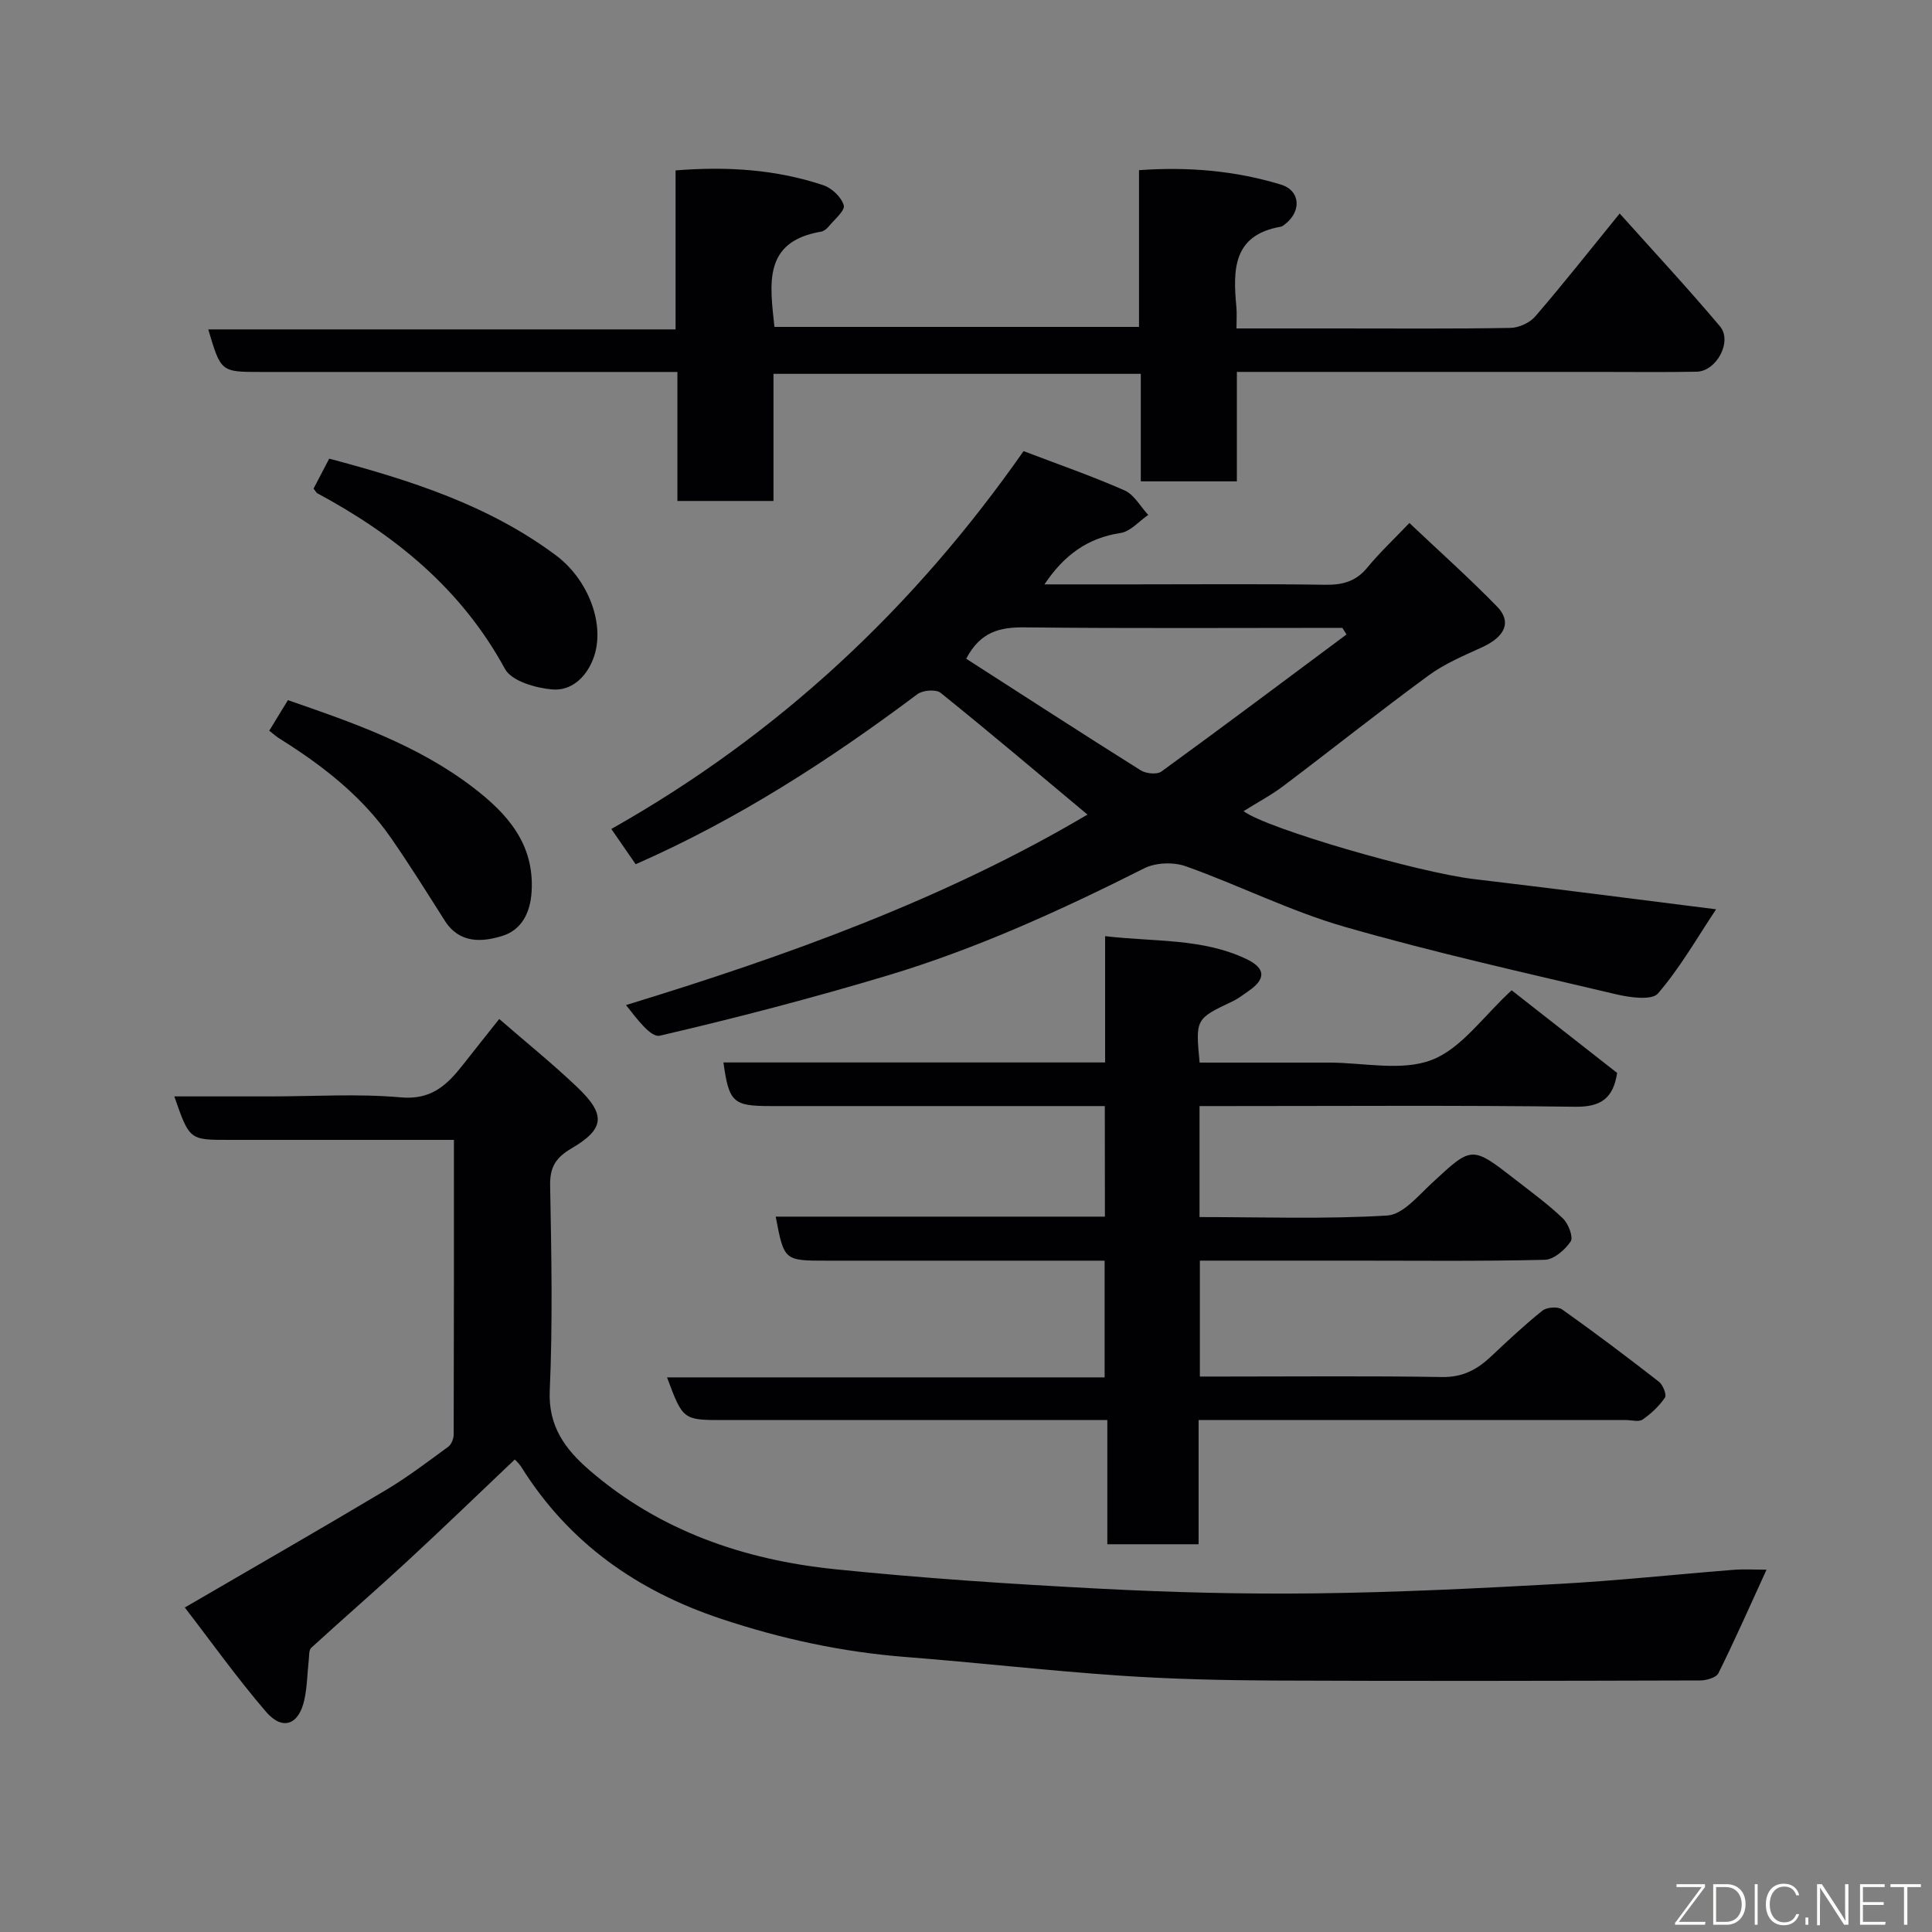 <svg enable-background="new 0 0 400 400" viewBox="0 0 400 400" xmlns="http://www.w3.org/2000/svg"><rect x="0" y="0" width="400" height="400" fill="#808080" stroke="none"/><path d="m106.56 302.19c-7.45 7.07-14.78 14.15-22.26 21.07-6.54 6.05-13.28 11.88-19.86 17.9-.51.47-.42 1.63-.51 2.49-.31 2.75-.33 5.56-.91 8.25-1.13 5.22-4.52 6.49-7.94 2.51-6.02-7.01-11.4-14.57-16.82-21.59 14.68-8.55 28.26-16.34 41.7-24.36 4.47-2.67 8.64-5.85 12.85-8.93.66-.48 1.12-1.68 1.12-2.55.06-20.13.05-40.26.05-60.98-6.47 0-12.57 0-18.68 0-9.33 0-18.66 0-27.99 0-8.09 0-8.09 0-11.22-9h19.94c9 0 18.05-.6 26.98.2 6.36.57 9.62-2.64 12.91-6.84 2.42-3.09 4.87-6.15 7.44-9.39 5.49 4.77 10.99 9.21 16.1 14.07 6.02 5.72 5.78 8.66-1.15 12.73-3.22 1.89-4.48 3.85-4.41 7.66.26 14.16.55 28.34-.08 42.48-.34 7.45 3.28 12.19 8.13 16.4 14.57 12.64 32.08 18.64 50.91 20.58 18.17 1.87 36.43 3.07 54.68 4.02 14.91.78 29.86 1.16 44.79.98 16.87-.2 33.74-1.04 50.6-1.97 11.99-.66 23.94-1.95 35.91-2.9 2.27-.18 4.56-.03 6.9-.03-3.4 7.42-6.52 14.5-9.96 21.43-.46.92-2.5 1.5-3.81 1.5-29.33.08-58.65.15-87.98.02-10.77-.05-21.55-.3-32.29-1.03-14.75-1.01-29.46-2.7-44.21-3.85-13.09-1.02-25.75-3.75-38.22-7.91-17.41-5.81-31.51-15.72-41.33-31.41-.62-.96-1.53-1.72-1.38-1.55z" fill="#010103"/><path d="m225.15 168.65c-9.97-8.33-20.09-16.9-30.41-25.21-.96-.77-3.7-.55-4.8.28-18.21 13.65-37.22 25.94-58.33 35.21-1.59-2.3-3.22-4.66-5.04-7.3 34.56-19.51 62.53-45.62 85.35-78.23 7.07 2.7 14.11 5.14 20.91 8.13 1.99.88 3.28 3.34 4.9 5.08-1.9 1.3-3.68 3.43-5.73 3.74-6.79 1.03-11.66 4.52-15.76 10.64h18.22c13.33 0 26.66-.12 39.99.08 3.6.05 6.32-.73 8.66-3.58 2.53-3.08 5.46-5.82 8.69-9.21 6.29 5.95 12.43 11.43 18.15 17.3 3.09 3.18 1.66 6.23-3.04 8.4-3.8 1.75-7.76 3.39-11.1 5.84-10.16 7.44-20.01 15.3-30.06 22.88-2.58 1.95-5.48 3.48-8.28 5.24 4.77 3.62 36.29 12.72 47.66 14.06 16.74 1.98 33.46 4.16 50.17 6.26-3.88 5.82-7.43 12.07-12.03 17.42-1.27 1.48-5.81.85-8.61.19-18.83-4.45-37.74-8.65-56.32-14-11.21-3.23-21.78-8.58-32.81-12.51-2.54-.91-6.24-.79-8.62.41-17.22 8.67-34.73 16.67-53.2 22.21-15.56 4.66-31.29 8.78-47.11 12.45-1.87.43-4.76-3.53-6.99-6.34 33.58-10.28 66.04-21.98 95.54-39.44zm-25.11-32.27c12.02 7.72 24.03 15.51 36.15 23.12 1.09.68 3.36.9 4.28.23 12.85-9.34 25.56-18.88 38.31-28.37-.29-.46-.57-.91-.86-1.37-21.94 0-43.88.14-65.81-.1-5.08-.05-9.11.87-12.07 6.49z" fill="#010103"/><path d="m228.74 229c-11.79 0-23.26 0-34.72 0-11.5 0-23 0-34.5 0-7.75 0-8.59-.77-9.74-9.03h79.02c0-8.57 0-16.97 0-26.15 10.25 1.21 20.13.39 29.26 4.74 4 1.91 4.07 4.14.43 6.63-1.08.74-2.12 1.56-3.29 2.12-7.68 3.64-7.69 3.62-6.83 12.69h20.25 6.5c7.17-.01 15.05 1.85 21.3-.55 6.17-2.37 10.68-9.05 16.55-14.42 7.13 5.59 14.53 11.38 21.84 17.11-.81 5.27-3.36 7.07-8.69 7-23.99-.32-48-.14-71.99-.14-1.81 0-3.63 0-5.78 0v22.98c13.01 0 25.98.46 38.87-.32 3.23-.2 6.44-4.13 9.28-6.75 8.24-7.64 8.17-7.74 17.21-.71 3.36 2.62 6.83 5.14 9.89 8.08 1.13 1.08 2.18 3.87 1.59 4.75-1.17 1.74-3.49 3.76-5.38 3.8-13.32.32-26.66.17-39.99.17-10.33 0-20.66 0-31.4 0v24h5.14c15 0 30-.15 45 .1 4.2.07 7.2-1.5 10.05-4.17 3.49-3.28 6.98-6.57 10.71-9.56.91-.73 3.2-.91 4.1-.27 6.8 4.82 13.46 9.85 20.04 14.97.83.65 1.65 2.71 1.25 3.29-1.2 1.76-2.86 3.32-4.62 4.54-.79.55-2.27.11-3.44.11-27.5 0-55 0-82.5 0-1.81 0-3.63 0-5.99 0v25.71c-6.48 0-12.41 0-18.9 0 0-8.26 0-16.66 0-25.71-2.31 0-4.07 0-5.83 0-24.5 0-49 0-73.5 0-8.53 0-8.53 0-11.83-8.84h90.6c0-8.22 0-15.94 0-24.16-7.93 0-15.72 0-23.5 0-11.33 0-22.67 0-34 0-8.86 0-8.86 0-10.6-9.12h68.16c-.02-7.61-.02-14.88-.02-22.89z" fill="#010103"/><path d="m256.08 77v22.66c-6.75 0-13.13 0-19.89 0 0-7.32 0-14.59 0-22.26-25.41 0-50.46 0-76.05 0v26.32c-6.81 0-13.07 0-19.89 0 0-8.59 0-17.32 0-26.71-2.3 0-4.06 0-5.82 0-26.82 0-53.64 0-80.46 0-8.24 0-8.24 0-10.85-8.81h96.75c0-11.2 0-21.92 0-32.92 10.76-.86 20.84-.19 30.6 3.07 1.76.59 3.74 2.47 4.22 4.16.31 1.08-1.92 2.92-3.09 4.35-.4.49-1.01 1-1.6 1.1-12.1 2.05-10.6 10.86-9.66 19.72h75.48c0-10.69 0-21.3 0-32.45 10.21-.73 19.93.11 29.36 2.98 4.1 1.25 4.32 5.58.83 8.24-.26.2-.55.44-.85.49-9.98 1.73-9.89 8.99-9.18 16.62.12 1.29.02 2.59.02 4.44h20.74c11.99 0 23.99.1 35.98-.11 1.76-.03 4-1.06 5.14-2.38 5.76-6.68 11.23-13.62 17.48-21.31 7.06 7.89 14.1 15.46 20.76 23.36 2.63 3.13-.72 9.32-4.84 9.4-6.83.12-13.66.04-20.49.04-24.66 0-49.31 0-74.69 0z" fill="#010103"/><path d="m64.92 101.16c1.03-1.97 2.08-3.97 3.24-6.2 16.77 4.46 32.93 9.58 46.93 20.01 6.77 5.04 10.41 14.57 7.7 21.5-1.52 3.9-4.61 6.62-8.48 6.27-3.44-.3-8.39-1.73-9.76-4.24-9-16.55-22.72-27.7-38.9-36.4-.12-.07-.2-.25-.73-.94z" fill="#010103"/><path d="m55.74 151.29c1.31-2.15 2.56-4.18 3.87-6.33 13.51 4.66 26.87 9.31 38.28 18.03 7.14 5.45 12.8 11.74 12.17 21.68-.28 4.39-2.11 7.87-6.06 9.1-4.24 1.32-8.89 1.6-11.91-3.15-3.66-5.76-7.27-11.56-11.16-17.16-6-8.65-14.15-14.96-22.97-20.49-.69-.42-1.29-.96-2.22-1.68z" fill="#010103"/><g fill="#fbfcfa"><path d="m346.9 398 5.4-7.3h-5.2v-.6h5.9v.6l-5.4 7.2h5.5l-.1.6h-6.2v-.5z"/><path d="m354.7 390.1h2.8c2.3 0 3.9 1.6 3.9 4.1s-1.6 4.3-3.9 4.3h-2.8zm.6 7.8h2c2.2 0 3.3-1.6 3.3-3.6 0-1.8-1-3.6-3.3-3.6h-2z"/><path d="m363.9 390.1v8.4h-.6v-8.4h1.6z"/><path d="m372.5 396.3c-.4 1.3-1.4 2.3-3.2 2.3-2.4 0-3.7-1.9-3.7-4.3 0-2.3 1.2-4.3 3.7-4.3 1.8 0 2.9 1 3.2 2.4h-.6c-.4-1.1-1.1-1.8-2.5-1.8-2.1 0-3 1.9-3 3.7s.9 3.7 3 3.7c1.4 0 2.1-.7 2.5-1.7z"/><path d="m373.8 398.5v-1.5h.6v1.5z"/><path d="m376.2 398.5v-8.4h1c1.3 2 4.4 6.7 4.9 7.6-.1-1.2-.1-2.4-.1-3.8v-3.8h.7v8.4h-.9c-1.2-1.9-4.4-6.8-5-7.7.1 1.1 0 2.3 0 3.9v3.9h-.6z"/><path d="m390 394.4h-4.3v3.5h4.7l-.1.6h-5.2v-8.4h5.1v.6h-4.5v3.1h4.3z"/><path d="m394.2 390.7h-2.8v-.6h6.3v.6h-2.8v7.8h-.7z"/></g></svg>